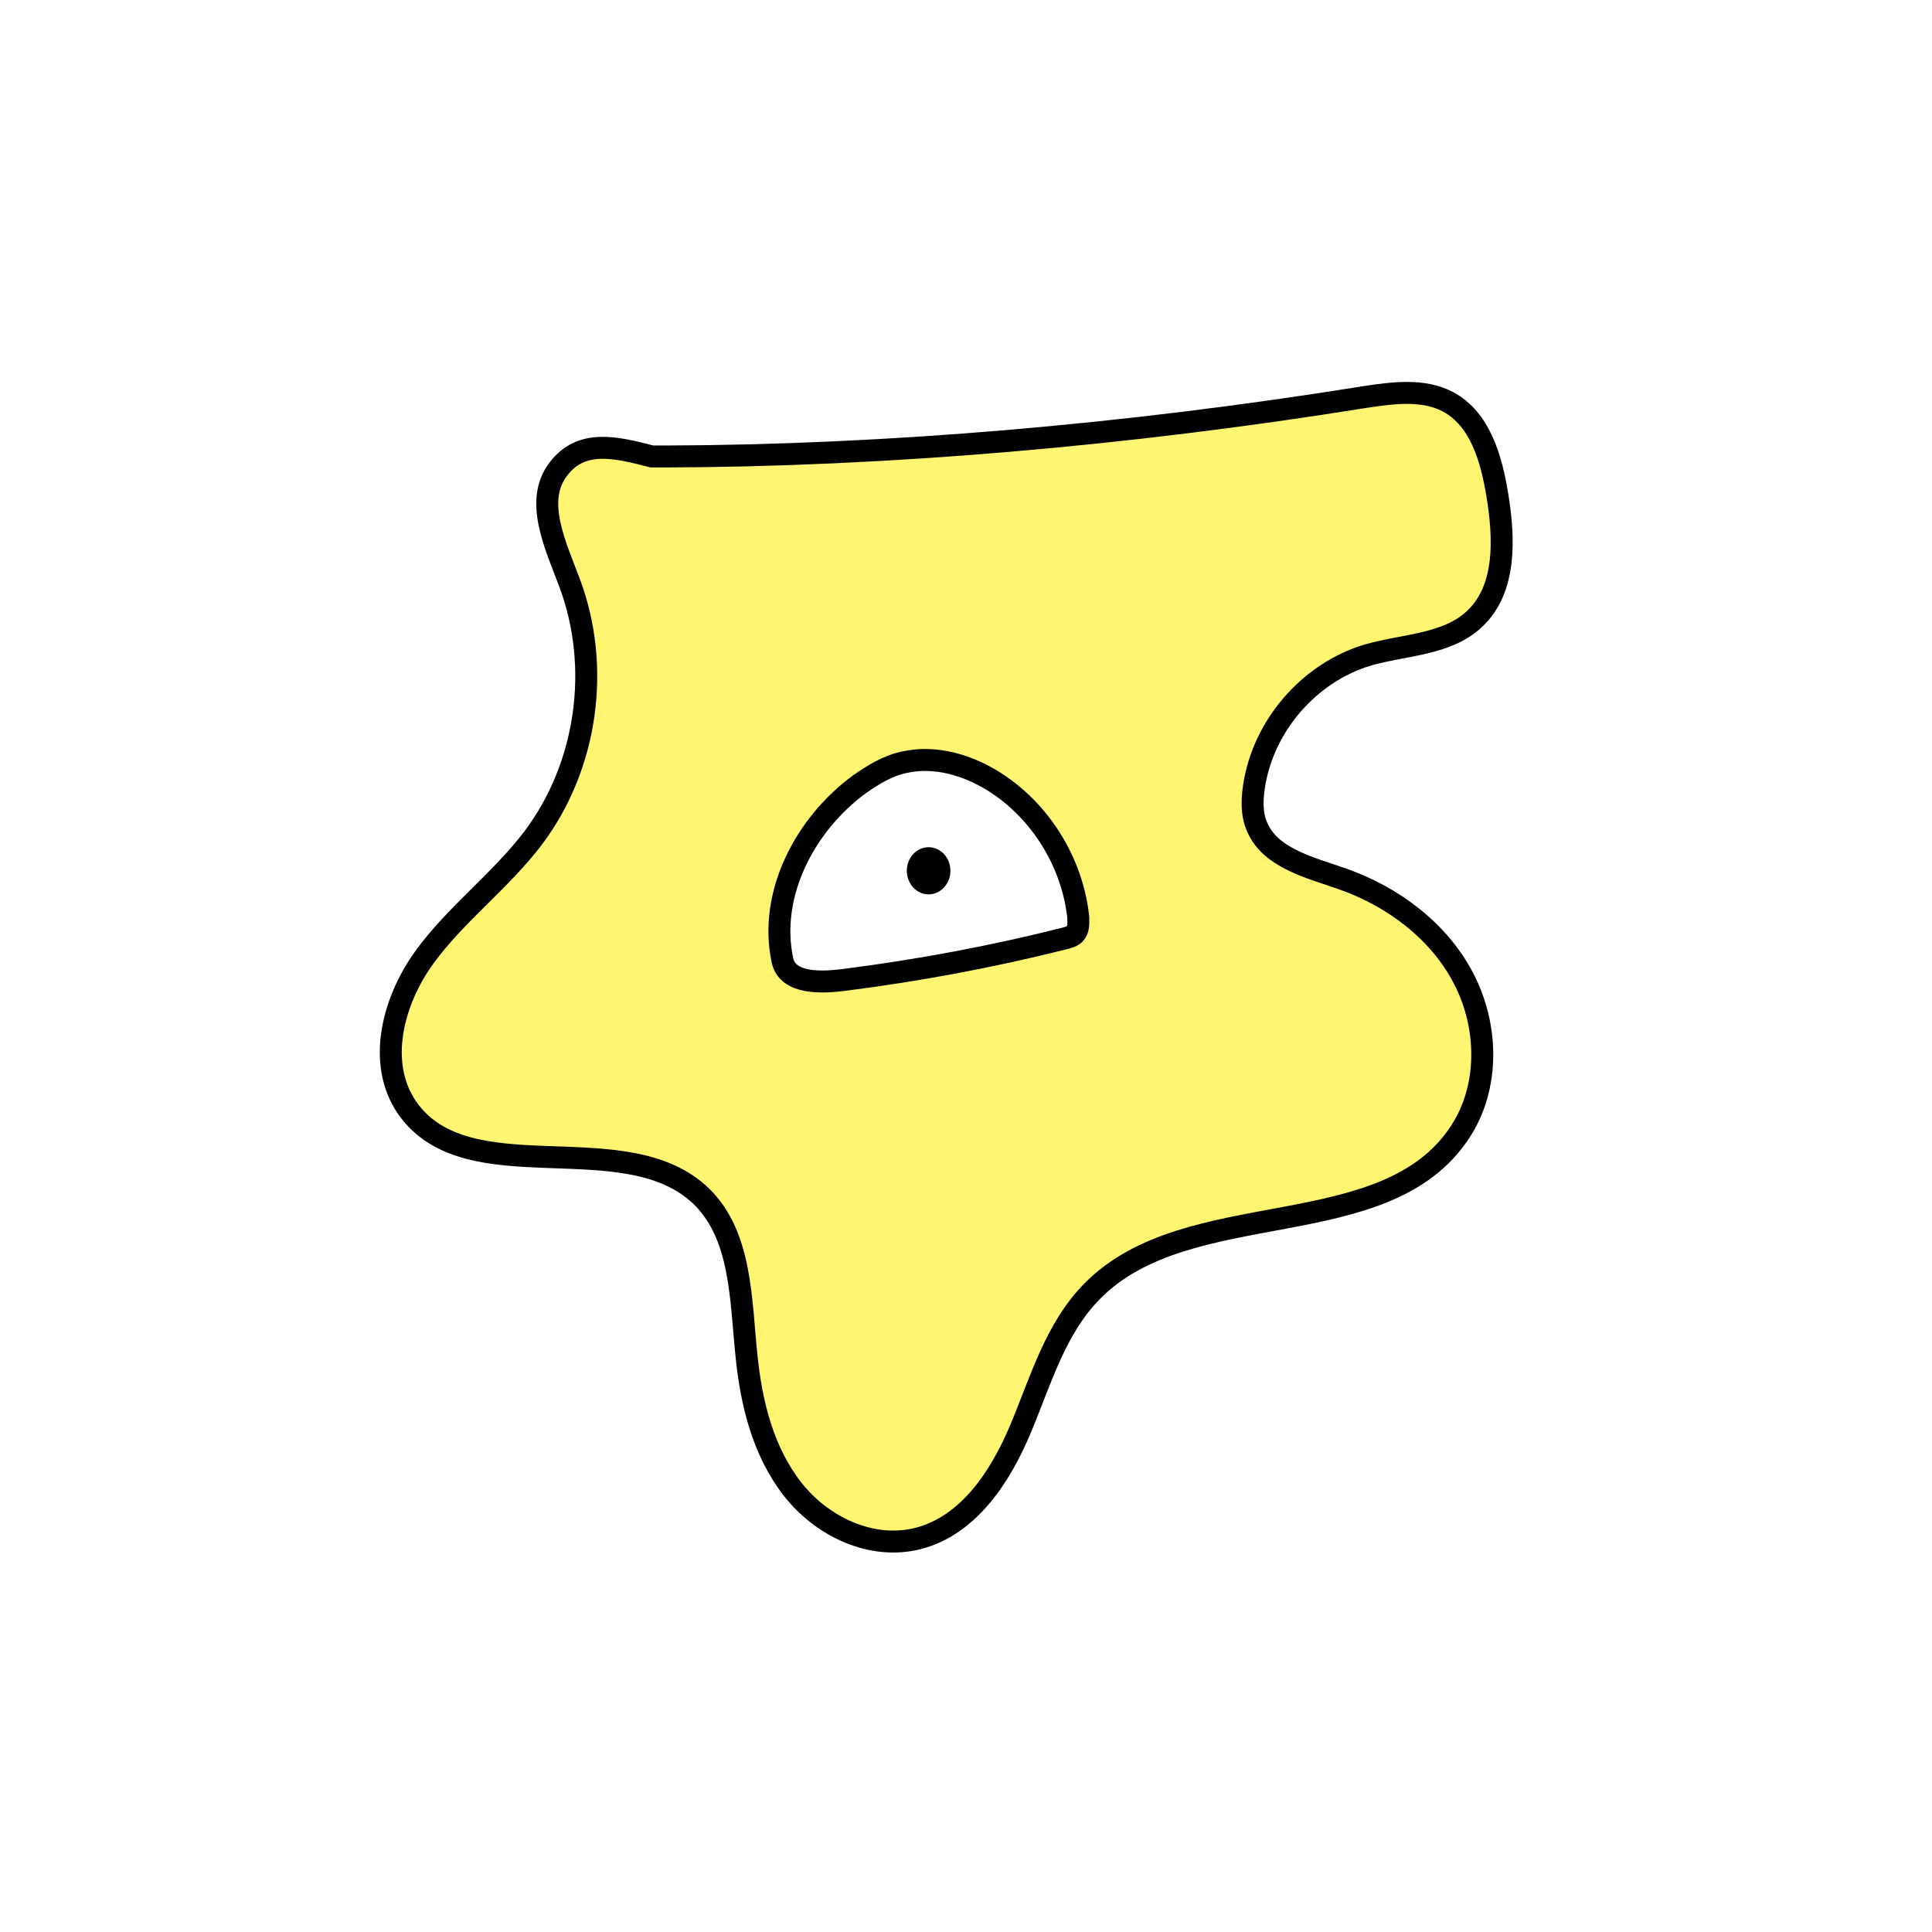<svg width="1760" height="1760" viewBox="0 0 1760 1760" fill="none" xmlns="http://www.w3.org/2000/svg">
<rect width="1760" height="1760" fill="white"/>
<path d="M594 415.85C560.715 407.26 529.725 399.744 508.787 427.124C486.24 456.115 506.102 496.916 518.987 531.275C547.44 607.51 535.092 697.166 486.239 762.664C456.712 801.855 415.912 831.919 386.922 871.647C357.933 911.375 342.901 968.282 370.817 1009.08C426.112 1088.54 569.988 1022.51 639.241 1090.15C675.747 1126.12 674.673 1184.1 680.042 1235.1C684.336 1278.05 695.073 1322.07 721.916 1356.43C748.758 1390.79 793.854 1412.27 836.265 1401.53C882.434 1389.72 911.424 1345.16 929.677 1301.67C947.93 1258.19 961.351 1210.41 994.635 1176.59C1082.14 1086.93 1261.99 1135.78 1330.17 1031.1C1357.01 990.294 1355.93 934.997 1333.39 891.511C1310.84 848.025 1268.97 816.887 1223.33 800.781C1192.73 790.043 1155.69 781.454 1144.42 751.389C1140.12 740.652 1140.66 728.304 1142.27 717.03C1150.32 661.733 1192.2 612.879 1245.88 596.773C1279.17 587.109 1317.82 587.646 1343.05 564.024C1372.58 536.644 1370.43 489.937 1363.99 450.746C1358.62 417.997 1348.42 381.491 1318.89 365.922C1296.34 354.111 1268.97 357.869 1243.73 361.627C1026.85 396.523 807.275 415.313 605.42 415.85H594Z" fill="#FFF570" stroke="black" stroke-width="20" stroke-miterlimit="10"/>
<path d="M712.79 874.867C699.905 814.738 733.19 750.852 783.117 714.345C795.464 705.755 808.349 697.702 823.38 694.481C851.297 688.039 880.824 696.628 904.982 711.661C947.93 738.504 976.92 785.748 982.288 835.676C982.288 841.045 982.825 846.95 979.067 850.708C976.383 853.393 973.161 853.929 969.403 855.003C903.371 871.646 836.802 883.994 769.696 892.584C748.758 895.268 717.621 896.878 712.79 874.867Z" fill="white" stroke="black" stroke-width="20" stroke-miterlimit="10"/>
<path d="M845.932 814.739C856.903 814.739 865.795 805.124 865.795 793.264C865.795 781.404 856.903 771.79 845.932 771.79C834.962 771.79 826.068 781.404 826.068 793.264C826.068 805.124 834.962 814.739 845.932 814.739Z" fill="black"/>
</svg>
